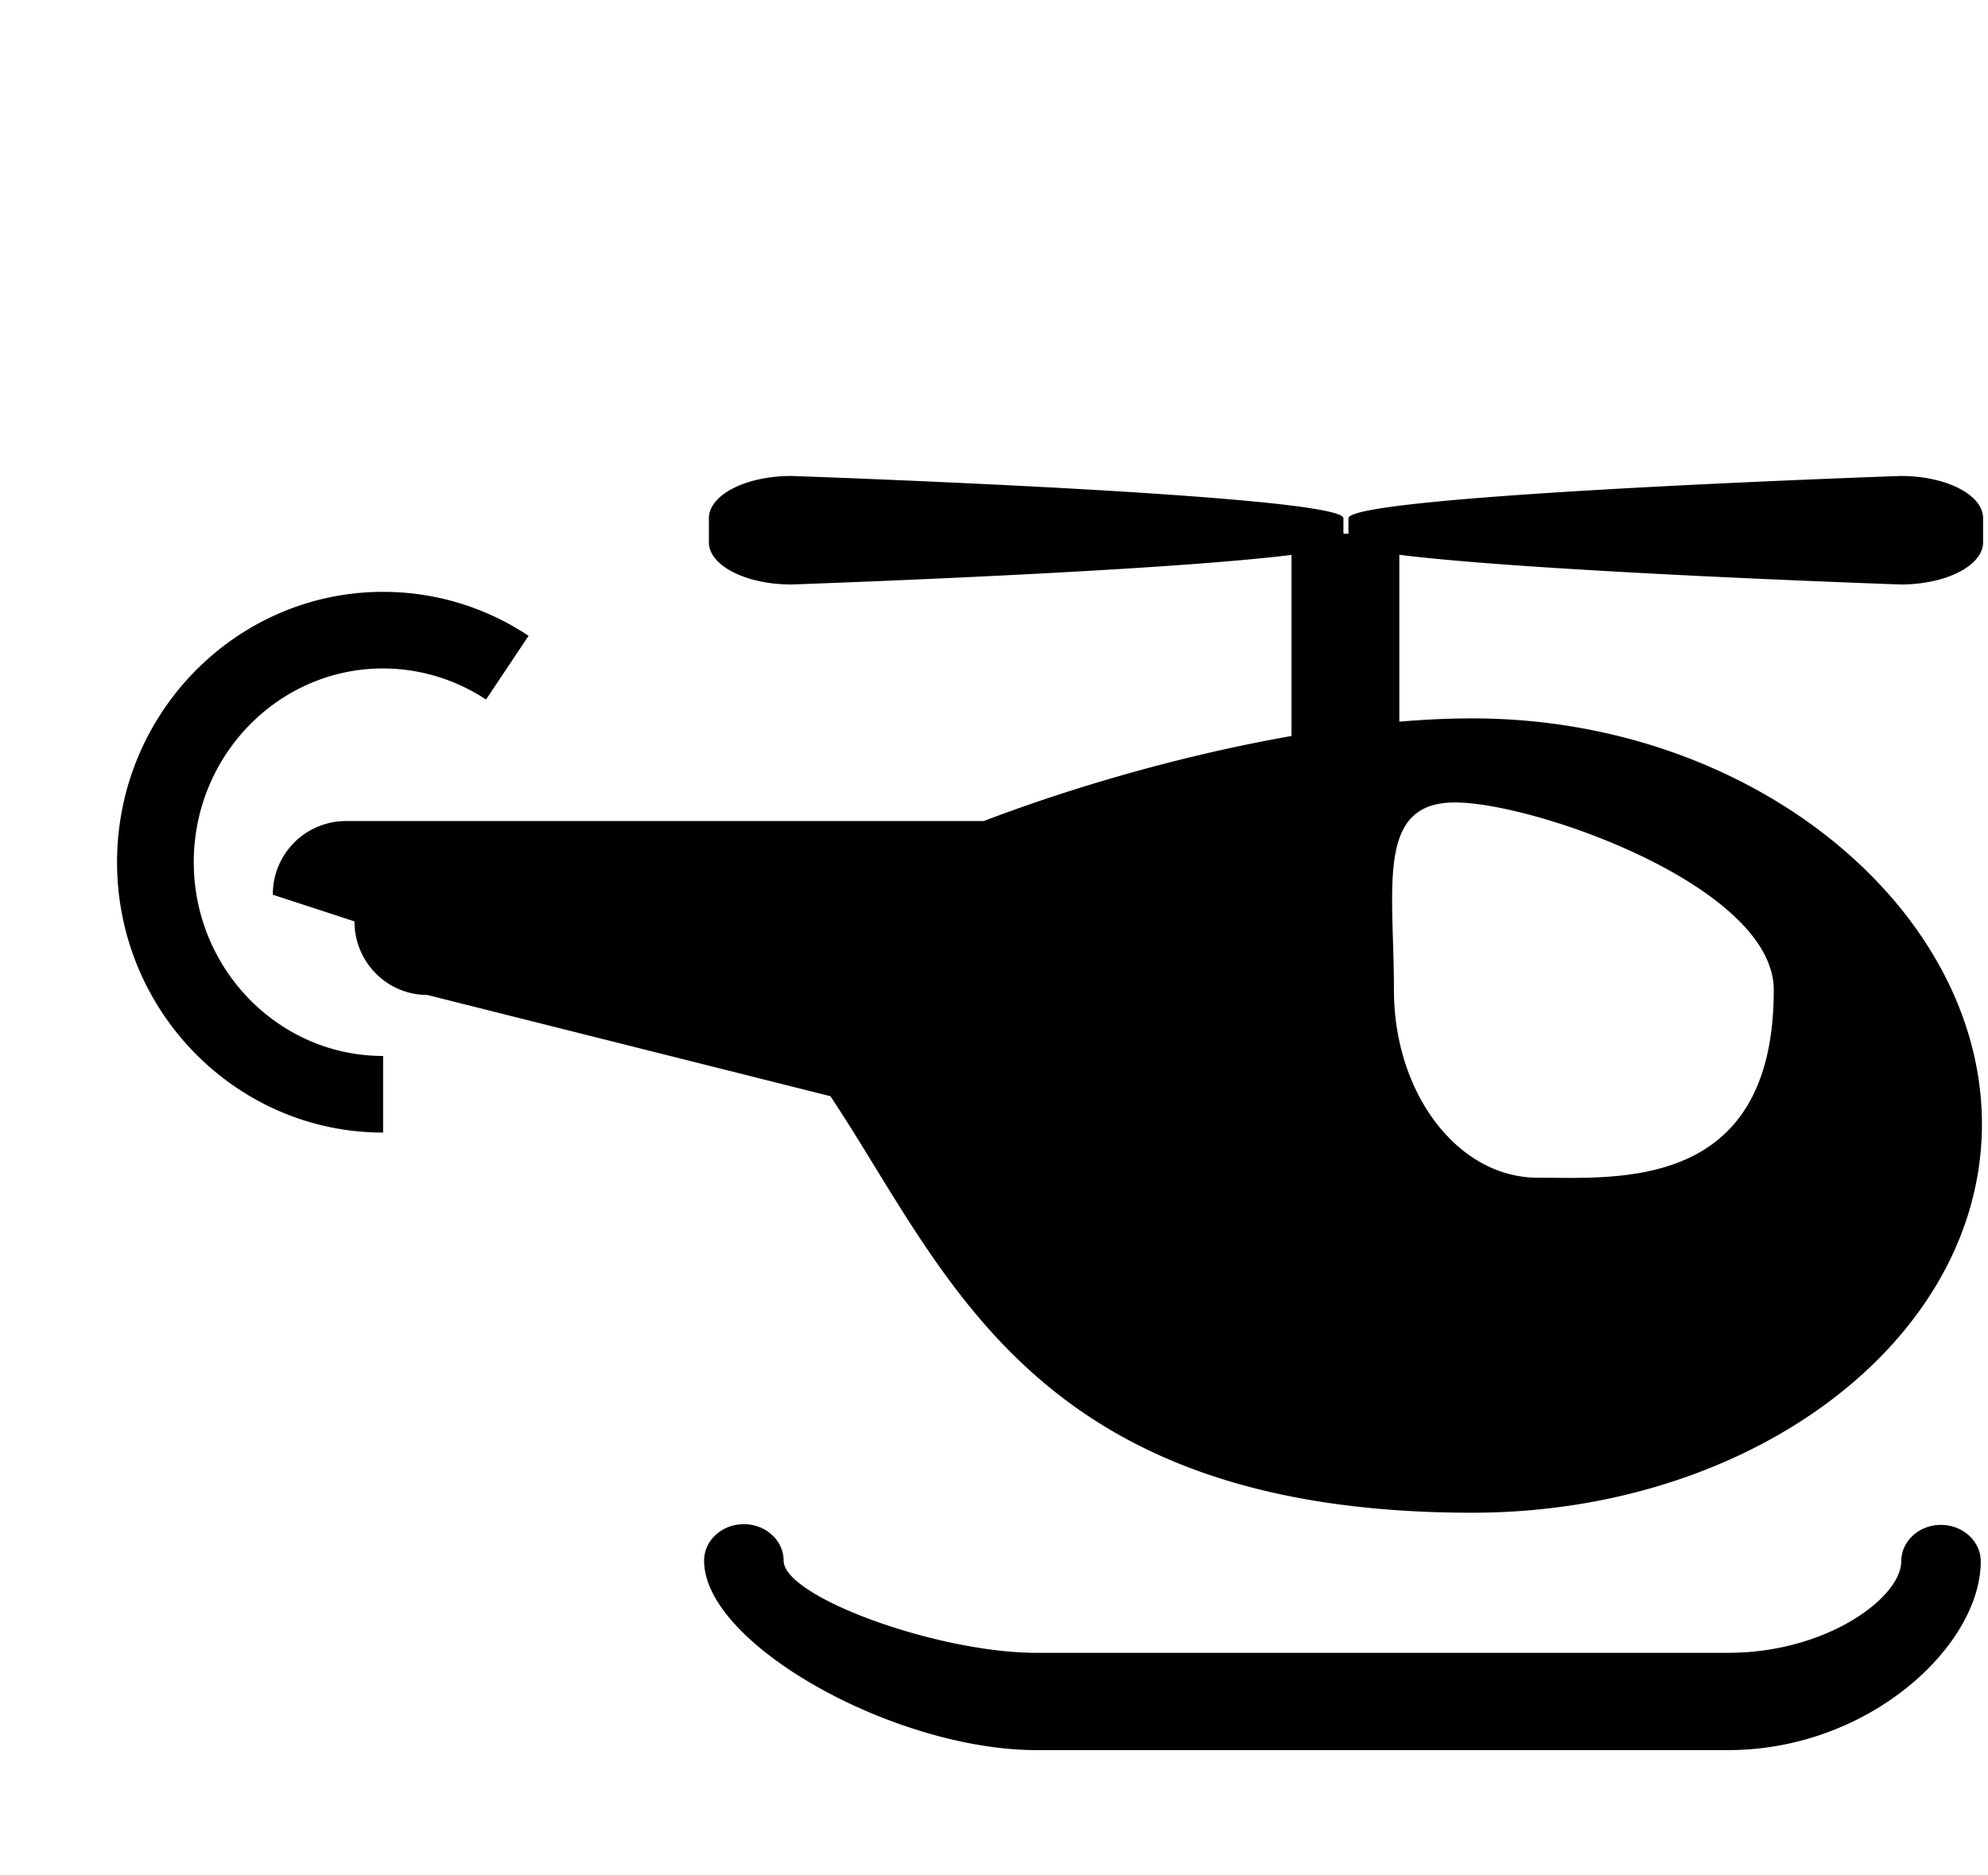 <svg xmlns="http://www.w3.org/2000/svg" width="3em" height="2.83em" viewBox="0 0 17 16"><g fill="currentColor" fill-rule="evenodd"><path d="M3.276 9.667c-1.255 0-2.275-1.038-2.275-2.312c0-1.275 1.021-2.312 2.275-2.312c.444 0 .874.13 1.244.376l-.364.545a1.6 1.6 0 0 0-.88-.266c-.893 0-1.619.743-1.619 1.657c0 .913.727 1.657 1.619 1.657zm12.978-5.615s-4.723.162-4.723.362v.132h-.043v-.132c0-.2-4.721-.362-4.721-.362c-.39 0-.705.162-.705.362v.205c0 .199.315.361.705.361c0 0 3.104-.107 4.277-.253v2.189h.922v-2.19c1.169.147 4.287.254 4.287.254c.39 0 .705-.162.705-.361v-.205c.001-.2-.314-.362-.704-.362m-1.476 10.896H8.863c-1.211 0-2.842-.904-2.842-1.62c0-.173.152-.312.34-.312s.34.14.34.312c0 .309 1.314.788 2.162.788h5.915c.847 0 1.48-.475 1.48-.782c0-.173.153-.312.339-.312c.188 0 .341.14.341.312c0 .715-.948 1.614-2.16 1.614"/><path d="M12.59 6.125c-1.254 0-2.892.388-4.178.878H2.955a.626.626 0 0 0-.622.63l.698.228c0 .347.278.629.622.629l3.448.866c1.006 1.51 1.717 3.562 5.488 3.562c2.408 0 4.359-1.487 4.359-3.323s-1.95-3.47-4.358-3.47m.559 3.928c-.681 0-1.229-.719-1.229-1.605c0-.885-.156-1.604.522-1.604c.683 0 2.726.719 2.726 1.604c0 1.724-1.338 1.605-2.019 1.605"/></g></svg>